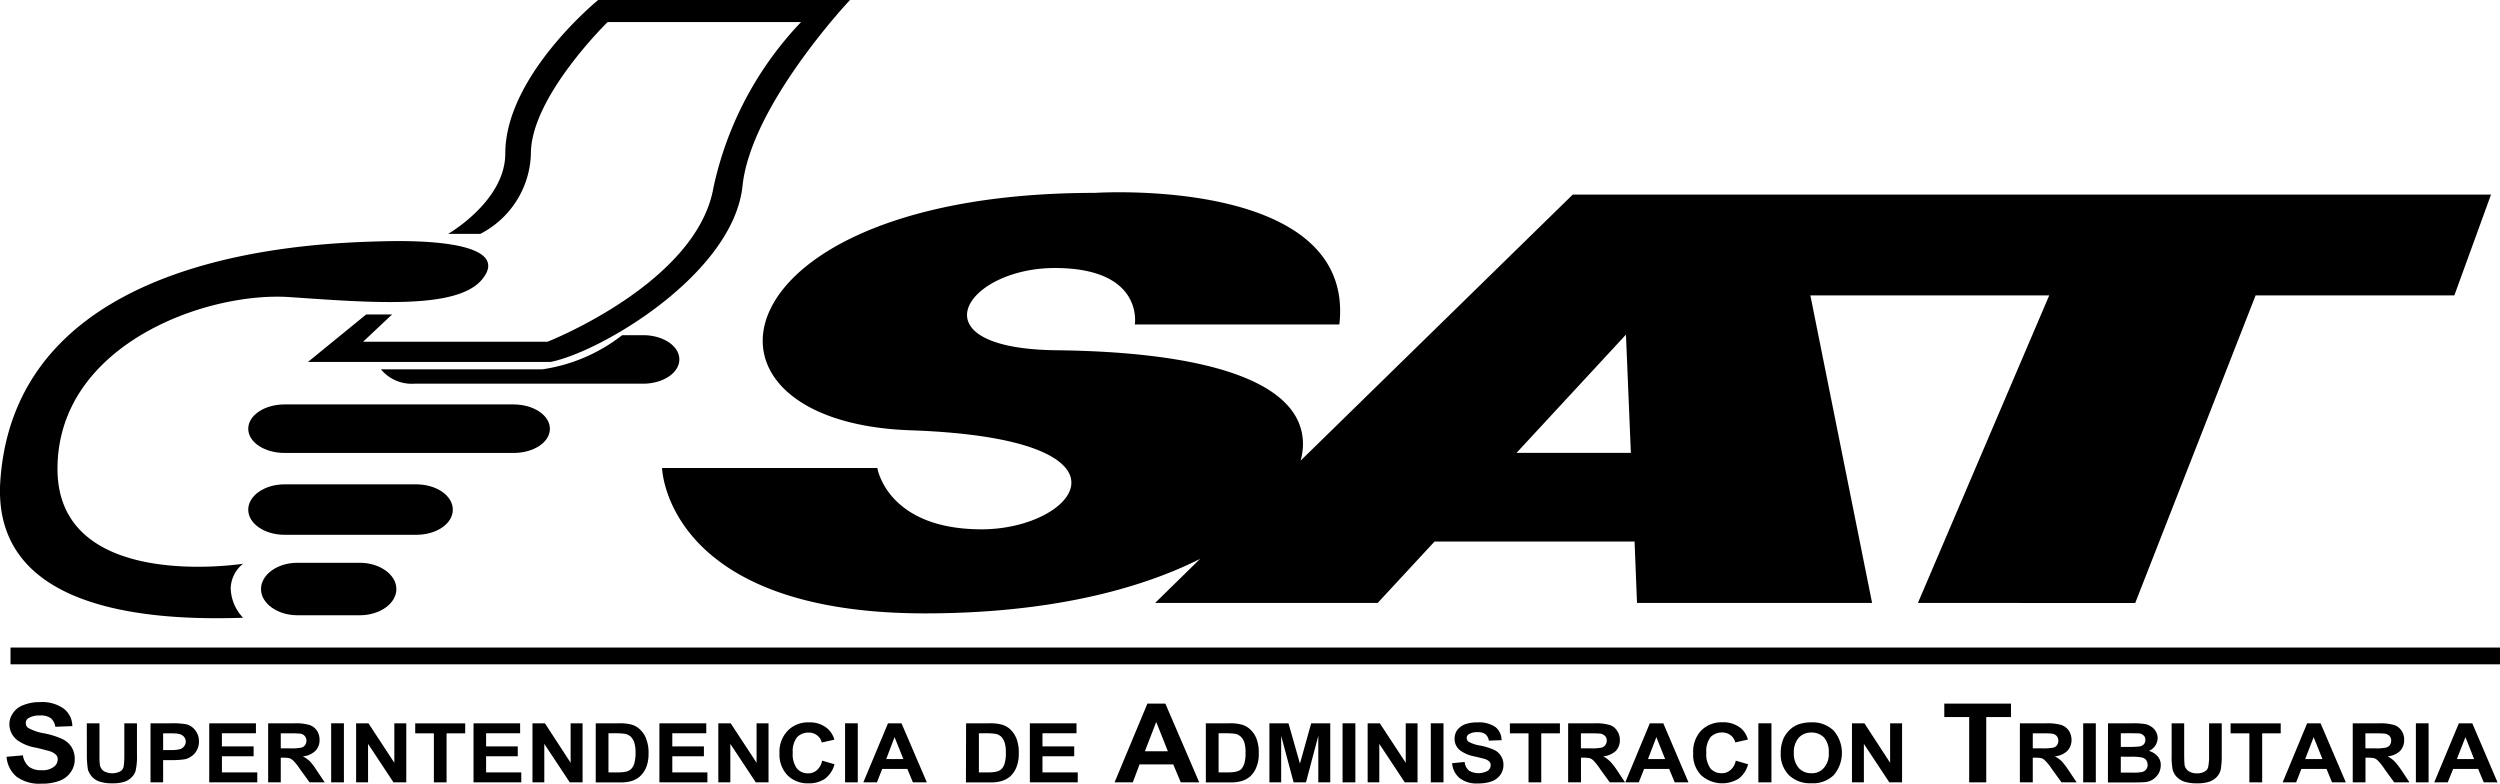 <svg xmlns="http://www.w3.org/2000/svg" width="125.542" height="39.357" viewBox="0 0 125.542 39.357">
  <g id="Grupo_3" data-name="Grupo 3" transform="translate(-487.568 -8.684)">
    <rect id="Rectángulo_1" data-name="Rectángulo 1" class="cls-1" width="125.015" height="0.842" transform="translate(488.096 41.202)"/>
    <path id="Trazado_1" data-name="Trazado 1" class="cls-2" d="M502.714,24.474h1.3l-1.458,1.372h9.259s7.491-2.934,8.335-7.734a17.279,17.279,0,0,1,4.4-8.319h-9.714s-3.852,3.757-3.852,6.6a4.666,4.666,0,0,1-2.541,4.035h-1.615s2.87-1.646,2.87-4.035c0-3.916,4.669-7.713,4.669-7.713h12.644s-4.982,5.28-5.4,9.344c-.473,4.412-7.084,8.322-9.632,8.834H499.791Z" transform="translate(3.244)"/>
    <path id="Trazado_2" data-name="Trazado 2" class="cls-2" d="M499.776,34.454s-9.321,1.475-9.321-4.762,7.465-8.917,11.668-8.627,8.415.624,9.657-.893-1.474-2.006-5.034-1.909-18.313.533-19.157,11.962c-.448,5.954,5.946,7.16,12.186,6.941a2.217,2.217,0,0,1-.621-1.5,1.633,1.633,0,0,1,.621-1.212" transform="translate(0 2.539)"/>
    <path id="Trazado_3" data-name="Trazado 3" class="cls-2" d="M497.926,32.338c0-.725.822-1.32,1.827-1.32h3.136c1,0,1.835.595,1.835,1.32s-.83,1.315-1.835,1.315h-3.136c-1,0-1.827-.592-1.827-1.315" transform="translate(2.749 5.927)"/>
    <path id="Trazado_4" data-name="Trazado 4" class="cls-2" d="M497.42,29.177c0-.7.815-1.272,1.83-1.272h6.608c1.015,0,1.835.568,1.835,1.272s-.82,1.262-1.835,1.262H499.25c-1.015,0-1.83-.562-1.83-1.262" transform="translate(2.614 5.101)"/>
    <path id="Trazado_5" data-name="Trazado 5" class="cls-2" d="M497.42,25.959c0-.681.815-1.225,1.83-1.225h11.491c1.007,0,1.827.544,1.827,1.225s-.82,1.212-1.827,1.212H499.25c-1.015,0-1.83-.542-1.83-1.212" transform="translate(2.614 4.259)"/>
    <path id="Trazado_6" data-name="Trazado 6" class="cls-1" d="M514.8,21.985h1.044c1.019,0,1.826.545,1.826,1.217s-.807,1.22-1.826,1.22H504.359a2.008,2.008,0,0,1-1.674-.721h8.1a8.5,8.5,0,0,0,4.015-1.716" transform="translate(4.012 3.53)"/>
    <path id="Trazado_7" data-name="Trazado 7" class="cls-2" d="M487.822,39.293l.829-.073a.932.932,0,0,0,.3.569,1,1,0,0,0,.618.178.955.955,0,0,0,.624-.161.474.474,0,0,0,.206-.381.312.312,0,0,0-.09-.237.76.76,0,0,0-.3-.172c-.1-.03-.33-.092-.682-.178a2.23,2.23,0,0,1-.964-.385,1.024,1.024,0,0,1-.391-.8.987.987,0,0,1,.183-.559,1.064,1.064,0,0,1,.526-.4,2.13,2.13,0,0,1,.835-.147,1.858,1.858,0,0,1,1.193.333,1.127,1.127,0,0,1,.425.872l-.855.034a.7.7,0,0,0-.234-.437.865.865,0,0,0-.535-.13,1.062,1.062,0,0,0-.588.137.27.27,0,0,0-.125.243.278.278,0,0,0,.115.24,2.429,2.429,0,0,0,.79.273,4.048,4.048,0,0,1,.915.282,1.135,1.135,0,0,1,.467.395,1.147,1.147,0,0,1,.171.634,1.1,1.1,0,0,1-.2.638,1.185,1.185,0,0,1-.566.438,2.539,2.539,0,0,1-.92.144,1.937,1.937,0,0,1-1.232-.347,1.449,1.449,0,0,1-.507-1.006" transform="translate(0.067 7.395)"/>
    <path id="Trazado_8" data-name="Trazado 8" class="cls-2" d="M491.013,37.388h.636V39a3.1,3.1,0,0,0,.025.5.491.491,0,0,0,.188.286.873.873,0,0,0,.844.008.368.368,0,0,0,.159-.253,3.313,3.313,0,0,0,.032-.5V37.388h.635v1.559a3.326,3.326,0,0,1-.053.753.685.685,0,0,1-.192.375.887.887,0,0,1-.371.244,1.892,1.892,0,0,1-.6.082,1.954,1.954,0,0,1-.688-.095.911.911,0,0,1-.373-.256,1.032,1.032,0,0,1-.183-.324,4.479,4.479,0,0,1-.056-.754Z" transform="translate(0.914 7.618)"/>
    <path id="Trazado_9" data-name="Trazado 9" class="cls-2" d="M493.542,40.353V37.388h1.021a4.092,4.092,0,0,1,.766.046.81.81,0,0,1,.449.292.869.869,0,0,1,.195.573.849.849,0,0,1-.118.461.78.78,0,0,1-.269.291.841.841,0,0,1-.325.143,4.141,4.141,0,0,1-.666.043h-.42v1.116Zm.633-2.46v.838h.353a1.692,1.692,0,0,0,.507-.048.391.391,0,0,0,.195-.143.376.376,0,0,0,.08-.229.363.363,0,0,0-.108-.267.5.5,0,0,0-.259-.129,2.576,2.576,0,0,0-.457-.022Z" transform="translate(1.585 7.618)"/>
    <path id="Trazado_10" data-name="Trazado 10" class="cls-2" d="M495.871,40.353V37.388h2.345v.5h-1.709v.659H498.1v.495h-1.591v.81h1.775v.5Z" transform="translate(2.204 7.618)"/>
    <path id="Trazado_11" data-name="Trazado 11" class="cls-2" d="M498.21,40.353V37.388h1.341a2.339,2.339,0,0,1,.738.087.723.723,0,0,1,.368.278.819.819,0,0,1,.134.466.759.759,0,0,1-.211.554,1.009,1.009,0,0,1-.628.273,1.767,1.767,0,0,1,.348.245,3.428,3.428,0,0,1,.357.478l.392.582h-.76l-.467-.643a2.924,2.924,0,0,0-.337-.431.686.686,0,0,0-.194-.134,1.421,1.421,0,0,0-.319-.028h-.129v1.236Zm.634-1.708h.468a2.343,2.343,0,0,0,.577-.039.324.324,0,0,0,.178-.129.376.376,0,0,0-.025-.458.367.367,0,0,0-.233-.113,4.422,4.422,0,0,0-.466-.013h-.5Z" transform="translate(2.824 7.618)"/>
    <rect id="Rectángulo_2" data-name="Rectángulo 2" class="cls-1" width="0.64" height="2.965" transform="translate(504.198 45.006)"/>
    <path id="Trazado_12" data-name="Trazado 12" class="cls-2" d="M501.7,40.353V37.388h.619l1.3,1.982V37.388h.6v2.965h-.643L502.3,38.421v1.932Z" transform="translate(3.751 7.618)"/>
    <path id="Trazado_13" data-name="Trazado 13" class="cls-2" d="M504.983,40.353V37.892h-.937v-.5h2.51v.5h-.936v2.461Z" transform="translate(4.373 7.618)"/>
    <path id="Trazado_14" data-name="Trazado 14" class="cls-2" d="M506.36,40.353V37.388H508.7v.5h-1.709v.659h1.59v.495h-1.59v.81h1.767v.5Z" transform="translate(4.987 7.618)"/>
    <path id="Trazado_15" data-name="Trazado 15" class="cls-2" d="M508.7,40.353V37.388h.625l1.291,1.982V37.388h.6v2.965h-.643l-1.279-1.932v1.932Z" transform="translate(5.607 7.618)"/>
    <path id="Trazado_16" data-name="Trazado 16" class="cls-2" d="M511.21,37.388h1.171a2.247,2.247,0,0,1,.6.059.979.979,0,0,1,.477.277,1.135,1.135,0,0,1,.295.477,1.83,1.83,0,0,1,.109.7,1.883,1.883,0,0,1-.095.638,1.29,1.29,0,0,1-.343.52,1.129,1.129,0,0,1-.443.235,2.01,2.01,0,0,1-.568.062H511.21Zm.639.5v1.964h.485a1.764,1.764,0,0,0,.383-.033.526.526,0,0,0,.252-.119.622.622,0,0,0,.173-.283,1.926,1.926,0,0,0,.068-.547,1.748,1.748,0,0,0-.068-.529.794.794,0,0,0-.18-.29.62.62,0,0,0-.3-.137,3.894,3.894,0,0,0-.523-.027Z" transform="translate(6.274 7.618)"/>
    <path id="Trazado_17" data-name="Trazado 17" class="cls-2" d="M513.736,40.353V37.388h2.354v.5h-1.706v.659h1.587v.495h-1.587v.81h1.762v.5Z" transform="translate(6.945 7.618)"/>
    <path id="Trazado_18" data-name="Trazado 18" class="cls-2" d="M516.075,40.353V37.388h.621l1.3,1.982V37.388h.6v2.965h-.64l-1.278-1.932v1.932Z" transform="translate(7.565 7.618)"/>
    <path id="Trazado_19" data-name="Trazado 19" class="cls-2" d="M520.644,39.274l.621.182a1.332,1.332,0,0,1-.473.723,1.393,1.393,0,0,1-.844.233,1.408,1.408,0,0,1-1.04-.4,1.485,1.485,0,0,1-.406-1.1,1.534,1.534,0,0,1,.416-1.144,1.415,1.415,0,0,1,1.067-.415,1.343,1.343,0,0,1,.943.324,1.112,1.112,0,0,1,.329.544l-.635.143a.592.592,0,0,0-.237-.364.664.664,0,0,0-.429-.135.782.782,0,0,0-.572.234,1.151,1.151,0,0,0-.216.774,1.2,1.2,0,0,0,.216.8.705.705,0,0,0,.564.237.619.619,0,0,0,.431-.157.84.84,0,0,0,.264-.473" transform="translate(8.209 7.607)"/>
    <rect id="Rectángulo_3" data-name="Rectángulo 3" class="cls-1" width="0.638" height="2.965" transform="translate(530.005 45.006)"/>
    <path id="Trazado_20" data-name="Trazado 20" class="cls-2" d="M525.018,40.353h-.7l-.278-.672h-1.265l-.263.672h-.683l1.239-2.965h.678Zm-1.179-1.17-.442-1.1-.419,1.1Z" transform="translate(9.093 7.618)"/>
    <path id="Trazado_21" data-name="Trazado 21" class="cls-2" d="M525.907,37.388h1.169a2.292,2.292,0,0,1,.6.059,1.04,1.04,0,0,1,.483.277,1.362,1.362,0,0,1,.295.477,2.058,2.058,0,0,1,.1.7,1.843,1.843,0,0,1-.1.638,1.255,1.255,0,0,1-.337.52,1.179,1.179,0,0,1-.452.235,1.937,1.937,0,0,1-.559.062h-1.207Zm.643.5v1.964h.475a1.78,1.78,0,0,0,.39-.033.6.6,0,0,0,.254-.119.652.652,0,0,0,.17-.283,1.81,1.81,0,0,0,.065-.547,1.648,1.648,0,0,0-.065-.529.761.761,0,0,0-.178-.29.6.6,0,0,0-.3-.137,3.894,3.894,0,0,0-.526-.027Z" transform="translate(10.175 7.618)"/>
    <path id="Trazado_22" data-name="Trazado 22" class="cls-2" d="M528.438,40.353V37.388h2.343v.5h-1.709v.659h1.594v.495h-1.594v.81h1.771v.5Z" transform="translate(10.846 7.618)"/>
    <path id="Trazado_23" data-name="Trazado 23" class="cls-2" d="M536.05,40.56h-.927l-.377-.9h-1.693l-.338.9H531.8l1.649-3.954h.9ZM534.476,39l-.585-1.472L533.322,39Z" transform="translate(11.739 7.41)"/>
    <path id="Trazado_24" data-name="Trazado 24" class="cls-2" d="M535.421,37.388h1.173a2.216,2.216,0,0,1,.6.059,1.013,1.013,0,0,1,.485.277,1.238,1.238,0,0,1,.3.477,1.912,1.912,0,0,1,.1.7,1.653,1.653,0,0,1-.1.638,1.265,1.265,0,0,1-.335.52,1.143,1.143,0,0,1-.448.235,1.964,1.964,0,0,1-.564.062h-1.21Zm.641.5v1.964h.481a1.835,1.835,0,0,0,.388-.033.652.652,0,0,0,.259-.119.82.82,0,0,0,.161-.283,1.772,1.772,0,0,0,.064-.547,1.614,1.614,0,0,0-.064-.529.675.675,0,0,0-.185-.29.537.537,0,0,0-.287-.137,3.946,3.946,0,0,0-.528-.027Z" transform="translate(12.7 7.618)"/>
    <path id="Trazado_25" data-name="Trazado 25" class="cls-2" d="M537.945,40.353V37.388h.958l.575,2.025.565-2.025H541v2.965h-.6V38.018l-.619,2.335h-.621l-.625-2.335v2.335Z" transform="translate(13.369 7.618)"/>
    <rect id="Rectángulo_4" data-name="Rectángulo 4" class="cls-1" width="0.643" height="2.965" transform="translate(554.987 45.006)"/>
    <path id="Trazado_26" data-name="Trazado 26" class="cls-2" d="M541.843,40.353V37.388h.612l1.3,1.982V37.388h.593v2.965h-.641l-1.279-1.932v1.932Z" transform="translate(14.404 7.618)"/>
    <rect id="Rectángulo_5" data-name="Rectángulo 5" class="cls-1" width="0.638" height="2.965" transform="translate(559.418 45.006)"/>
    <path id="Trazado_27" data-name="Trazado 27" class="cls-2" d="M545.2,39.4l.621-.062a.669.669,0,0,0,.223.439.967.967,0,0,0,.931.009.346.346,0,0,0,.154-.283.249.249,0,0,0-.061-.176.539.539,0,0,0-.23-.137c-.078-.024-.247-.066-.514-.127a1.813,1.813,0,0,1-.723-.3.733.733,0,0,1-.285-.59.75.75,0,0,1,.128-.429.942.942,0,0,1,.4-.3,1.8,1.8,0,0,1,.618-.092,1.443,1.443,0,0,1,.906.234.839.839,0,0,1,.307.658l-.638.024a.512.512,0,0,0-.175-.326.656.656,0,0,0-.4-.1.782.782,0,0,0-.438.108.213.213,0,0,0-.1.186.242.242,0,0,0,.091.183,1.716,1.716,0,0,0,.583.195,3.337,3.337,0,0,1,.691.211.819.819,0,0,1,.481.779.85.85,0,0,1-.147.471.951.951,0,0,1-.429.333,2.039,2.039,0,0,1-.7.109,1.391,1.391,0,0,1-.915-.262,1.052,1.052,0,0,1-.385-.753" transform="translate(15.296 7.609)"/>
    <path id="Trazado_28" data-name="Trazado 28" class="cls-2" d="M548.424,40.353V37.892h-.936v-.5H550v.5h-.937v2.461Z" transform="translate(15.902 7.618)"/>
    <path id="Trazado_29" data-name="Trazado 29" class="cls-2" d="M549.8,40.353V37.388h1.345a2.339,2.339,0,0,1,.742.087.661.661,0,0,1,.364.278.809.809,0,0,1,.146.466.79.79,0,0,1-.2.554,1.065,1.065,0,0,1-.634.273,1.681,1.681,0,0,1,.334.245,3.272,3.272,0,0,1,.372.478l.385.582h-.764l-.467-.643a3.209,3.209,0,0,0-.333-.431.612.612,0,0,0-.191-.134,1.471,1.471,0,0,0-.321-.028h-.133v1.236Zm.642-1.708h.468a2.432,2.432,0,0,0,.583-.039.364.364,0,0,0,.247-.344.3.3,0,0,0-.094-.243.409.409,0,0,0-.244-.113,4.37,4.37,0,0,0-.466-.013h-.495Z" transform="translate(16.515 7.618)"/>
    <path id="Trazado_30" data-name="Trazado 30" class="cls-2" d="M555.241,40.353h-.692l-.277-.672h-1.26l-.267.672h-.678l1.232-2.965h.677Zm-1.173-1.17-.44-1.1-.421,1.1Z" transform="translate(17.117 7.618)"/>
    <path id="Trazado_31" data-name="Trazado 31" class="cls-2" d="M556.9,39.274l.62.182a1.306,1.306,0,0,1-.473.723,1.581,1.581,0,0,1-1.883-.172,1.458,1.458,0,0,1-.4-1.1,1.543,1.543,0,0,1,.4-1.144,1.445,1.445,0,0,1,1.072-.415,1.383,1.383,0,0,1,.954.324,1.141,1.141,0,0,1,.32.544l-.634.143a.613.613,0,0,0-.239-.364.679.679,0,0,0-.426-.135.8.8,0,0,0-.578.234,1.166,1.166,0,0,0-.21.774,1.215,1.215,0,0,0,.21.8.725.725,0,0,0,.562.237.64.64,0,0,0,.438-.157.815.815,0,0,0,.268-.473" transform="translate(17.831 7.607)"/>
    <rect id="Rectángulo_6" data-name="Rectángulo 6" class="cls-1" width="0.656" height="2.965" transform="translate(575.868 45.006)"/>
    <path id="Trazado_32" data-name="Trazado 32" class="cls-2" d="M558.237,38.9a1.747,1.747,0,0,1,.146-.754,1.418,1.418,0,0,1,.292-.406,1.282,1.282,0,0,1,.411-.273,1.894,1.894,0,0,1,.687-.115,1.521,1.521,0,0,1,1.117.41,1.717,1.717,0,0,1,0,2.247,1.489,1.489,0,0,1-1.114.4,1.529,1.529,0,0,1-1.121-.4,1.479,1.479,0,0,1-.419-1.108m.658-.013a1.1,1.1,0,0,0,.249.759.843.843,0,0,0,.629.259.784.784,0,0,0,.623-.259,1.043,1.043,0,0,0,.252-.773,1.07,1.07,0,0,0-.235-.759.857.857,0,0,0-.639-.252.841.841,0,0,0-.634.261,1.1,1.1,0,0,0-.244.764" transform="translate(18.755 7.607)"/>
    <path id="Trazado_33" data-name="Trazado 33" class="cls-2" d="M561.063,40.353V37.388h.625l1.291,1.982V37.388h.6v2.965h-.64l-1.278-1.932v1.932Z" transform="translate(19.505 7.618)"/>
    <path id="Trazado_34" data-name="Trazado 34" class="cls-2" d="M565.977,40.561V37.282h-1.25v-.675h3.349v.675h-1.242v3.279Z" transform="translate(20.477 7.41)"/>
    <path id="Trazado_35" data-name="Trazado 35" class="cls-2" d="M567.727,40.353V37.388h1.349a2.425,2.425,0,0,1,.74.087.747.747,0,0,1,.367.278.864.864,0,0,1,.138.466.8.8,0,0,1-.211.554,1.019,1.019,0,0,1-.628.273,1.64,1.64,0,0,1,.342.245,3.691,3.691,0,0,1,.362.478l.391.582h-.76l-.466-.643a2.609,2.609,0,0,0-.342-.431.467.467,0,0,0-.19-.134,1.425,1.425,0,0,0-.318-.028h-.127v1.236Zm.648-1.708h.468a2.487,2.487,0,0,0,.576-.039.312.312,0,0,0,.177-.129.386.386,0,0,0-.025-.458.412.412,0,0,0-.238-.113,4.321,4.321,0,0,0-.463-.013h-.495Z" transform="translate(21.273 7.618)"/>
    <rect id="Rectángulo_7" data-name="Rectángulo 7" class="cls-1" width="0.634" height="2.965" transform="translate(592.179 45.006)"/>
    <path id="Trazado_36" data-name="Trazado 36" class="cls-2" d="M571.224,37.388h1.267a3.591,3.591,0,0,1,.559.032.8.8,0,0,1,.325.123.709.709,0,0,1,.247.247.668.668,0,0,1,.095.348.718.718,0,0,1-.438.636.891.891,0,0,1,.438.273.642.642,0,0,1,.156.448.867.867,0,0,1-.1.4.937.937,0,0,1-.275.3.821.821,0,0,1-.42.146c-.12.013-.371.018-.777.018h-1.081Zm.643.5v.685h.415a3.942,3.942,0,0,0,.468-.018.4.4,0,0,0,.261-.1.324.324,0,0,0,.089-.234.262.262,0,0,0-.083-.218.361.361,0,0,0-.242-.109c-.063,0-.242-.008-.543-.008Zm0,1.176v.8h.592a2.166,2.166,0,0,0,.439-.024.376.376,0,0,0,.223-.113.346.346,0,0,0,.092-.251.438.438,0,0,0-.067-.233.358.358,0,0,0-.194-.132,2.368,2.368,0,0,0-.571-.044Z" transform="translate(22.201 7.618)"/>
    <path id="Trazado_37" data-name="Trazado 37" class="cls-2" d="M573.749,37.388h.631V39c0,.249.015.416.022.5a.49.49,0,0,0,.195.286.719.719,0,0,0,.423.113.681.681,0,0,0,.414-.105.343.343,0,0,0,.158-.253,2.621,2.621,0,0,0,.038-.5V37.388h.636v1.559a4.321,4.321,0,0,1-.048.753.83.83,0,0,1-.195.375.97.97,0,0,1-.378.244,1.853,1.853,0,0,1-.6.082,2.018,2.018,0,0,1-.695-.095.985.985,0,0,1-.371-.256.918.918,0,0,1-.177-.324,3.575,3.575,0,0,1-.052-.754Z" transform="translate(22.871 7.618)"/>
    <path id="Trazado_38" data-name="Trazado 38" class="cls-2" d="M577.032,40.353V37.892h-.943v-.5h2.517v.5h-.931v2.461Z" transform="translate(23.492 7.618)"/>
    <path id="Trazado_39" data-name="Trazado 39" class="cls-2" d="M581.327,40.353h-.693l-.275-.672h-1.265l-.262.672h-.677l1.23-2.965h.674Zm-1.174-1.17-.442-1.1-.425,1.1Z" transform="translate(24.041 7.618)"/>
    <path id="Trazado_40" data-name="Trazado 40" class="cls-2" d="M580.936,40.353V37.388h1.341a2.33,2.33,0,0,1,.737.087.666.666,0,0,1,.365.278.761.761,0,0,1,.139.466.79.79,0,0,1-.2.554,1.026,1.026,0,0,1-.628.273,1.688,1.688,0,0,1,.339.245,4.2,4.2,0,0,1,.371.478l.383.582h-.767l-.467-.643a3.111,3.111,0,0,0-.333-.431.576.576,0,0,0-.192-.134,1.457,1.457,0,0,0-.324-.028h-.124v1.236Zm.638-1.708h.464a2.373,2.373,0,0,0,.577-.039.365.365,0,0,0,.187-.129.4.4,0,0,0,.065-.215.356.356,0,0,0-.087-.243.424.424,0,0,0-.243-.113,4.436,4.436,0,0,0-.467-.013h-.5Z" transform="translate(24.779 7.618)"/>
    <rect id="Rectángulo_8" data-name="Rectángulo 8" class="cls-1" width="0.638" height="2.965" transform="translate(608.886 45.006)"/>
    <path id="Trazado_41" data-name="Trazado 41" class="cls-2" d="M587.349,40.353h-.692l-.282-.672h-1.255l-.271.672h-.678l1.236-2.965h.674Zm-1.177-1.17-.434-1.1-.432,1.1Z" transform="translate(25.637 7.618)"/>
    <path id="Trazado_42" data-name="Trazado 42" class="cls-1" d="M562.492,29.4l-.247-5.937L556.751,29.4ZM538.6,36.938l2.26-2.214c-3.118,1.569-7.686,2.737-13.818,2.737-13.018,0-13.2-7.3-13.2-7.3h10.81s.486,3.079,5.24,3.079,8.449-4.554-3.573-4.973-9.788-11.922,9.256-11.922c0,0,13.117-.867,12.279,6.607H537.582s.473-2.834-4.019-2.834-7.151,4.047.087,4.13,12.376,1.462,12.376,4.715a3.161,3.161,0,0,1-.119.829l13.666-13.361h46.113l-1.842,5.063h-9.98l-6.045,15.444H576.906L583.5,21.494H571.506l3.1,15.444H562.8l-.122-3.086H552.635l-2.859,3.086Z" transform="translate(6.973 2.025)"/>
  </g>
</svg>
